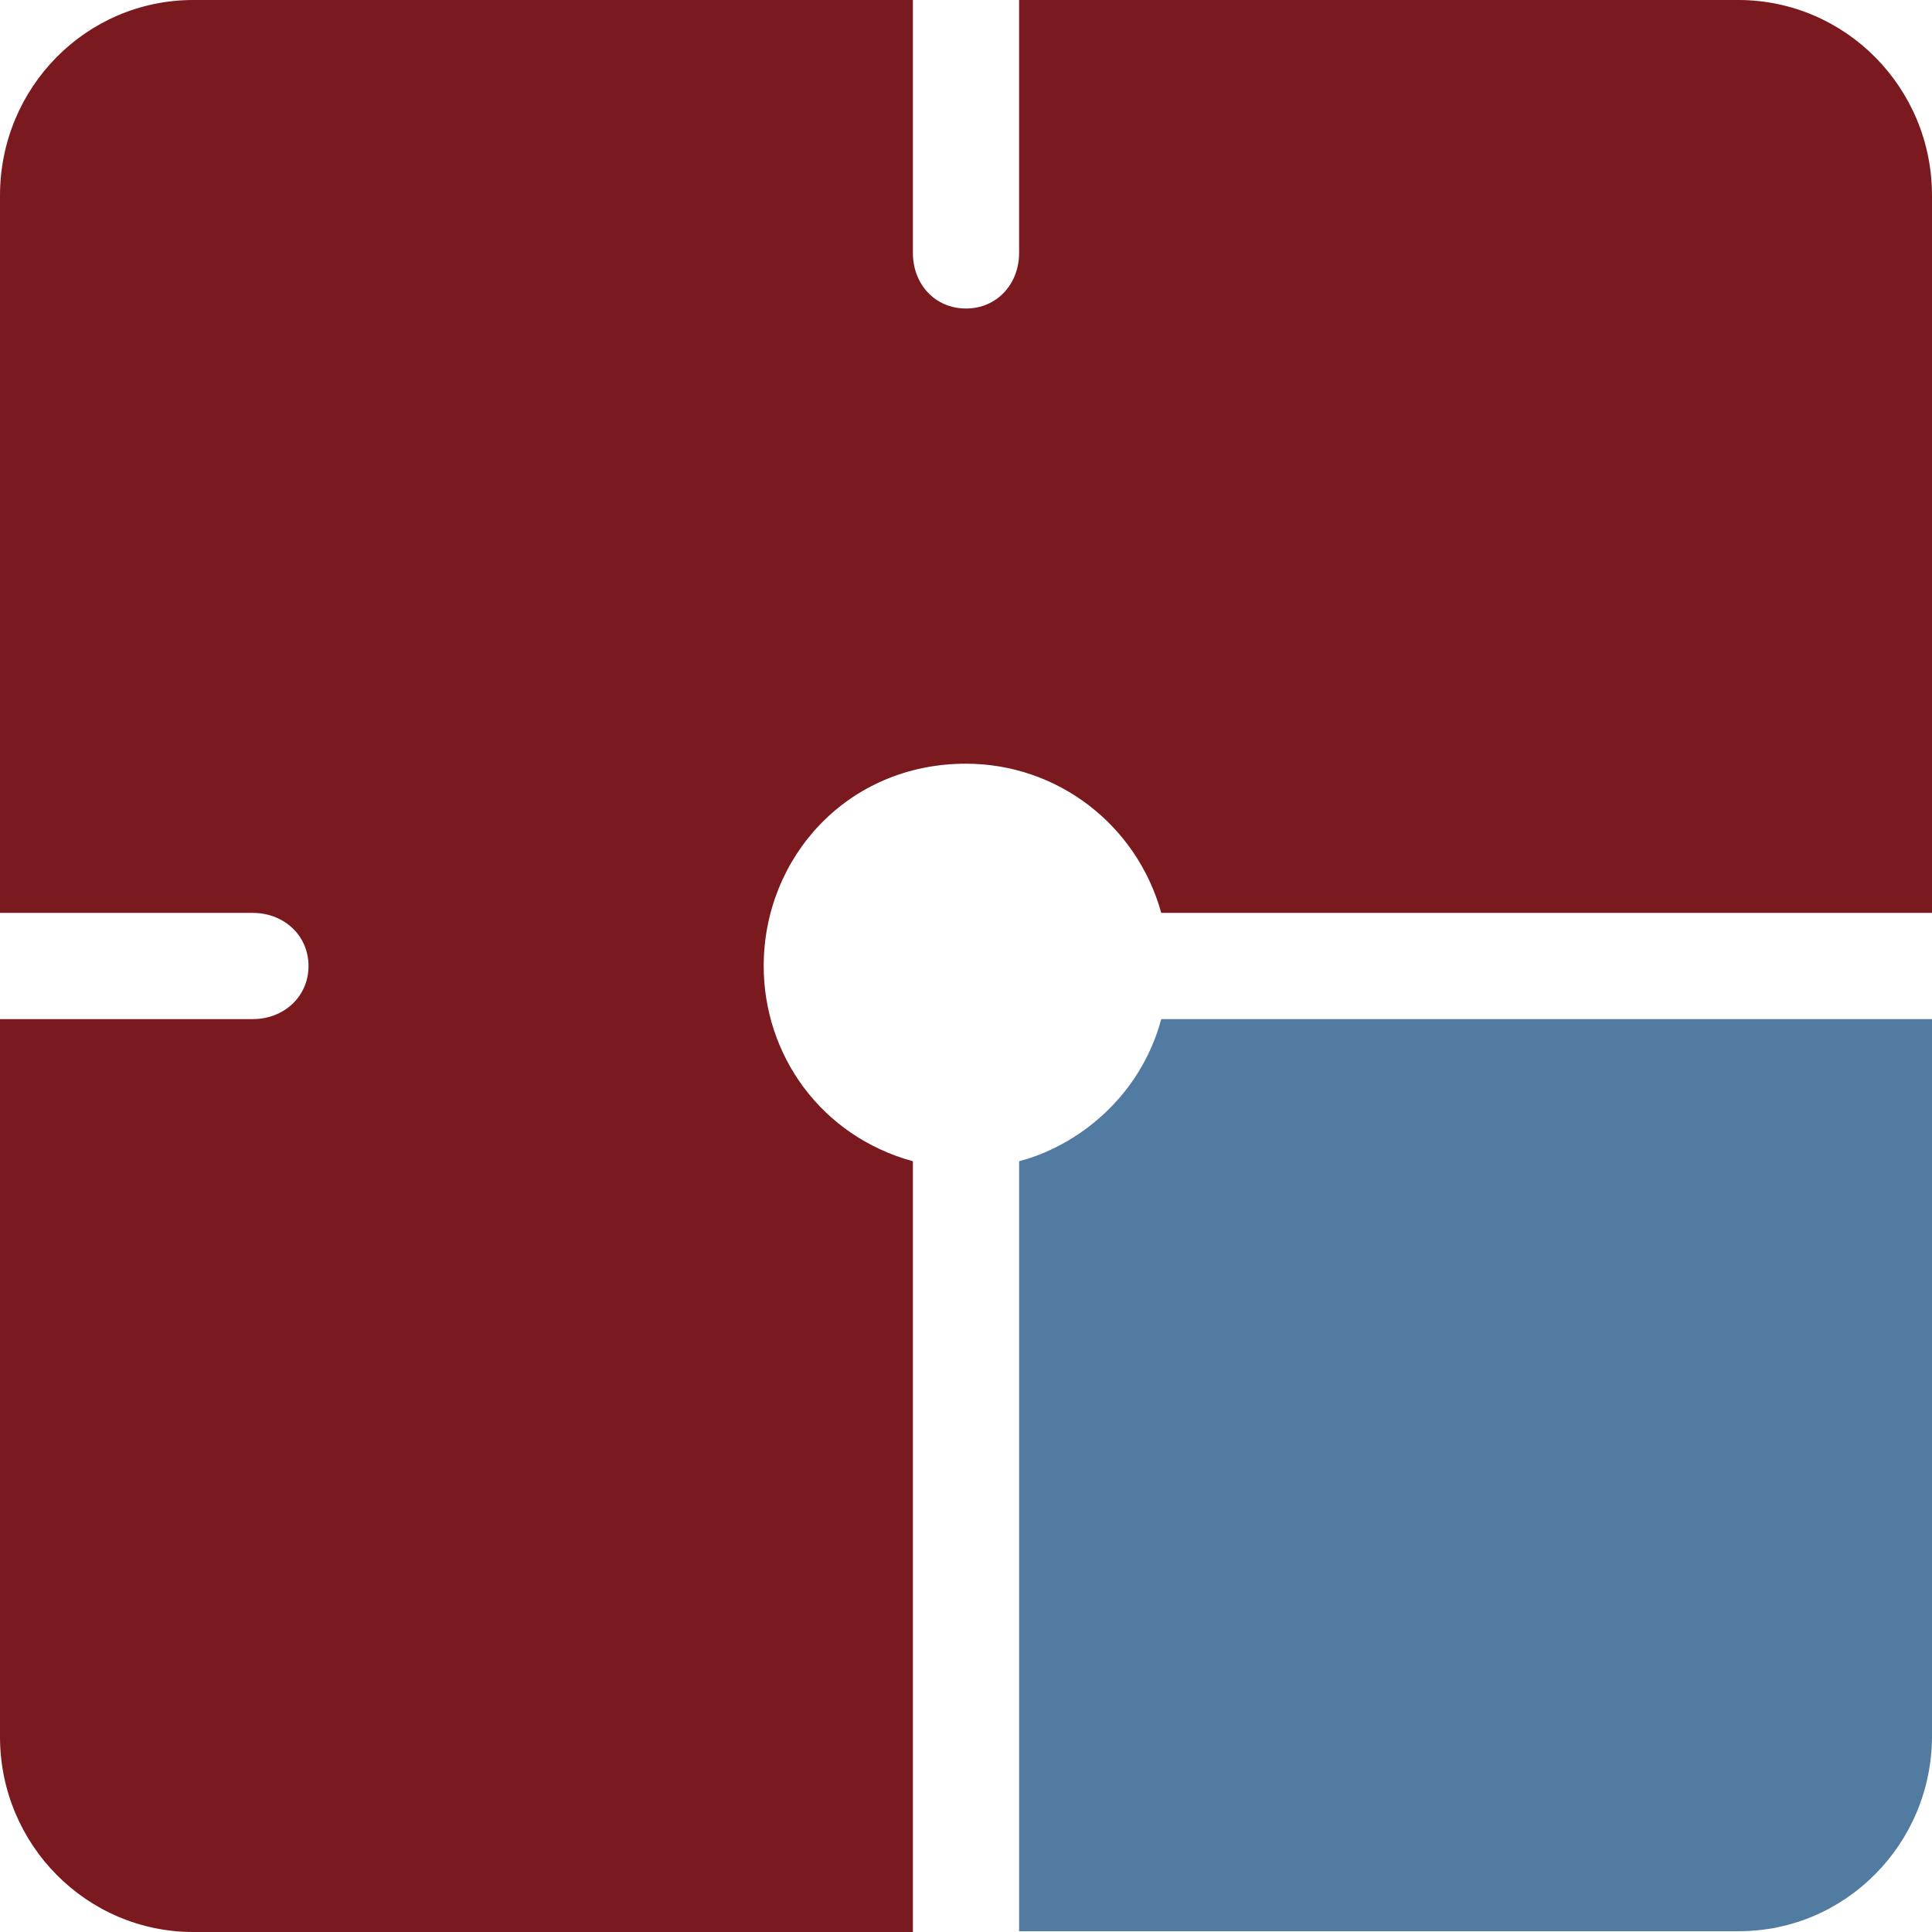 <svg fill="none" height="764" viewBox="0 0 764 764" width="764" xmlns="http://www.w3.org/2000/svg"><path d="m764 77.307v283.693h-304.79c-9.71-35-41.21-59-77.21-59-47 0-80 37.181-80 80 0 35.015 22.5 67.21 59 77.21v304.79h-284.545c-42.243 0-76.455-34.593-76.455-77.202v-283.798h50 50c12.099 0 22-8.766 22-21s-9.901-21-22-21h-50-50v-283.693c0-42.714 34.108-77.307 76.455-77.307h284.545v50 50c0 12.34 8.692 22 21 22 12.204 0 21-9.66 21-22v-50-50l284.575-0c42.139.105 76.425 34.593 76.425 77.307z" fill="#7b1a1e"/><path d="m764 403v283.482c0 42.609-34.212 77.202-76.351 77.202h-284.649v-304.474c23.5-6.21 48-25.71 56.21-56.21z" fill="#527ba1"/></svg>